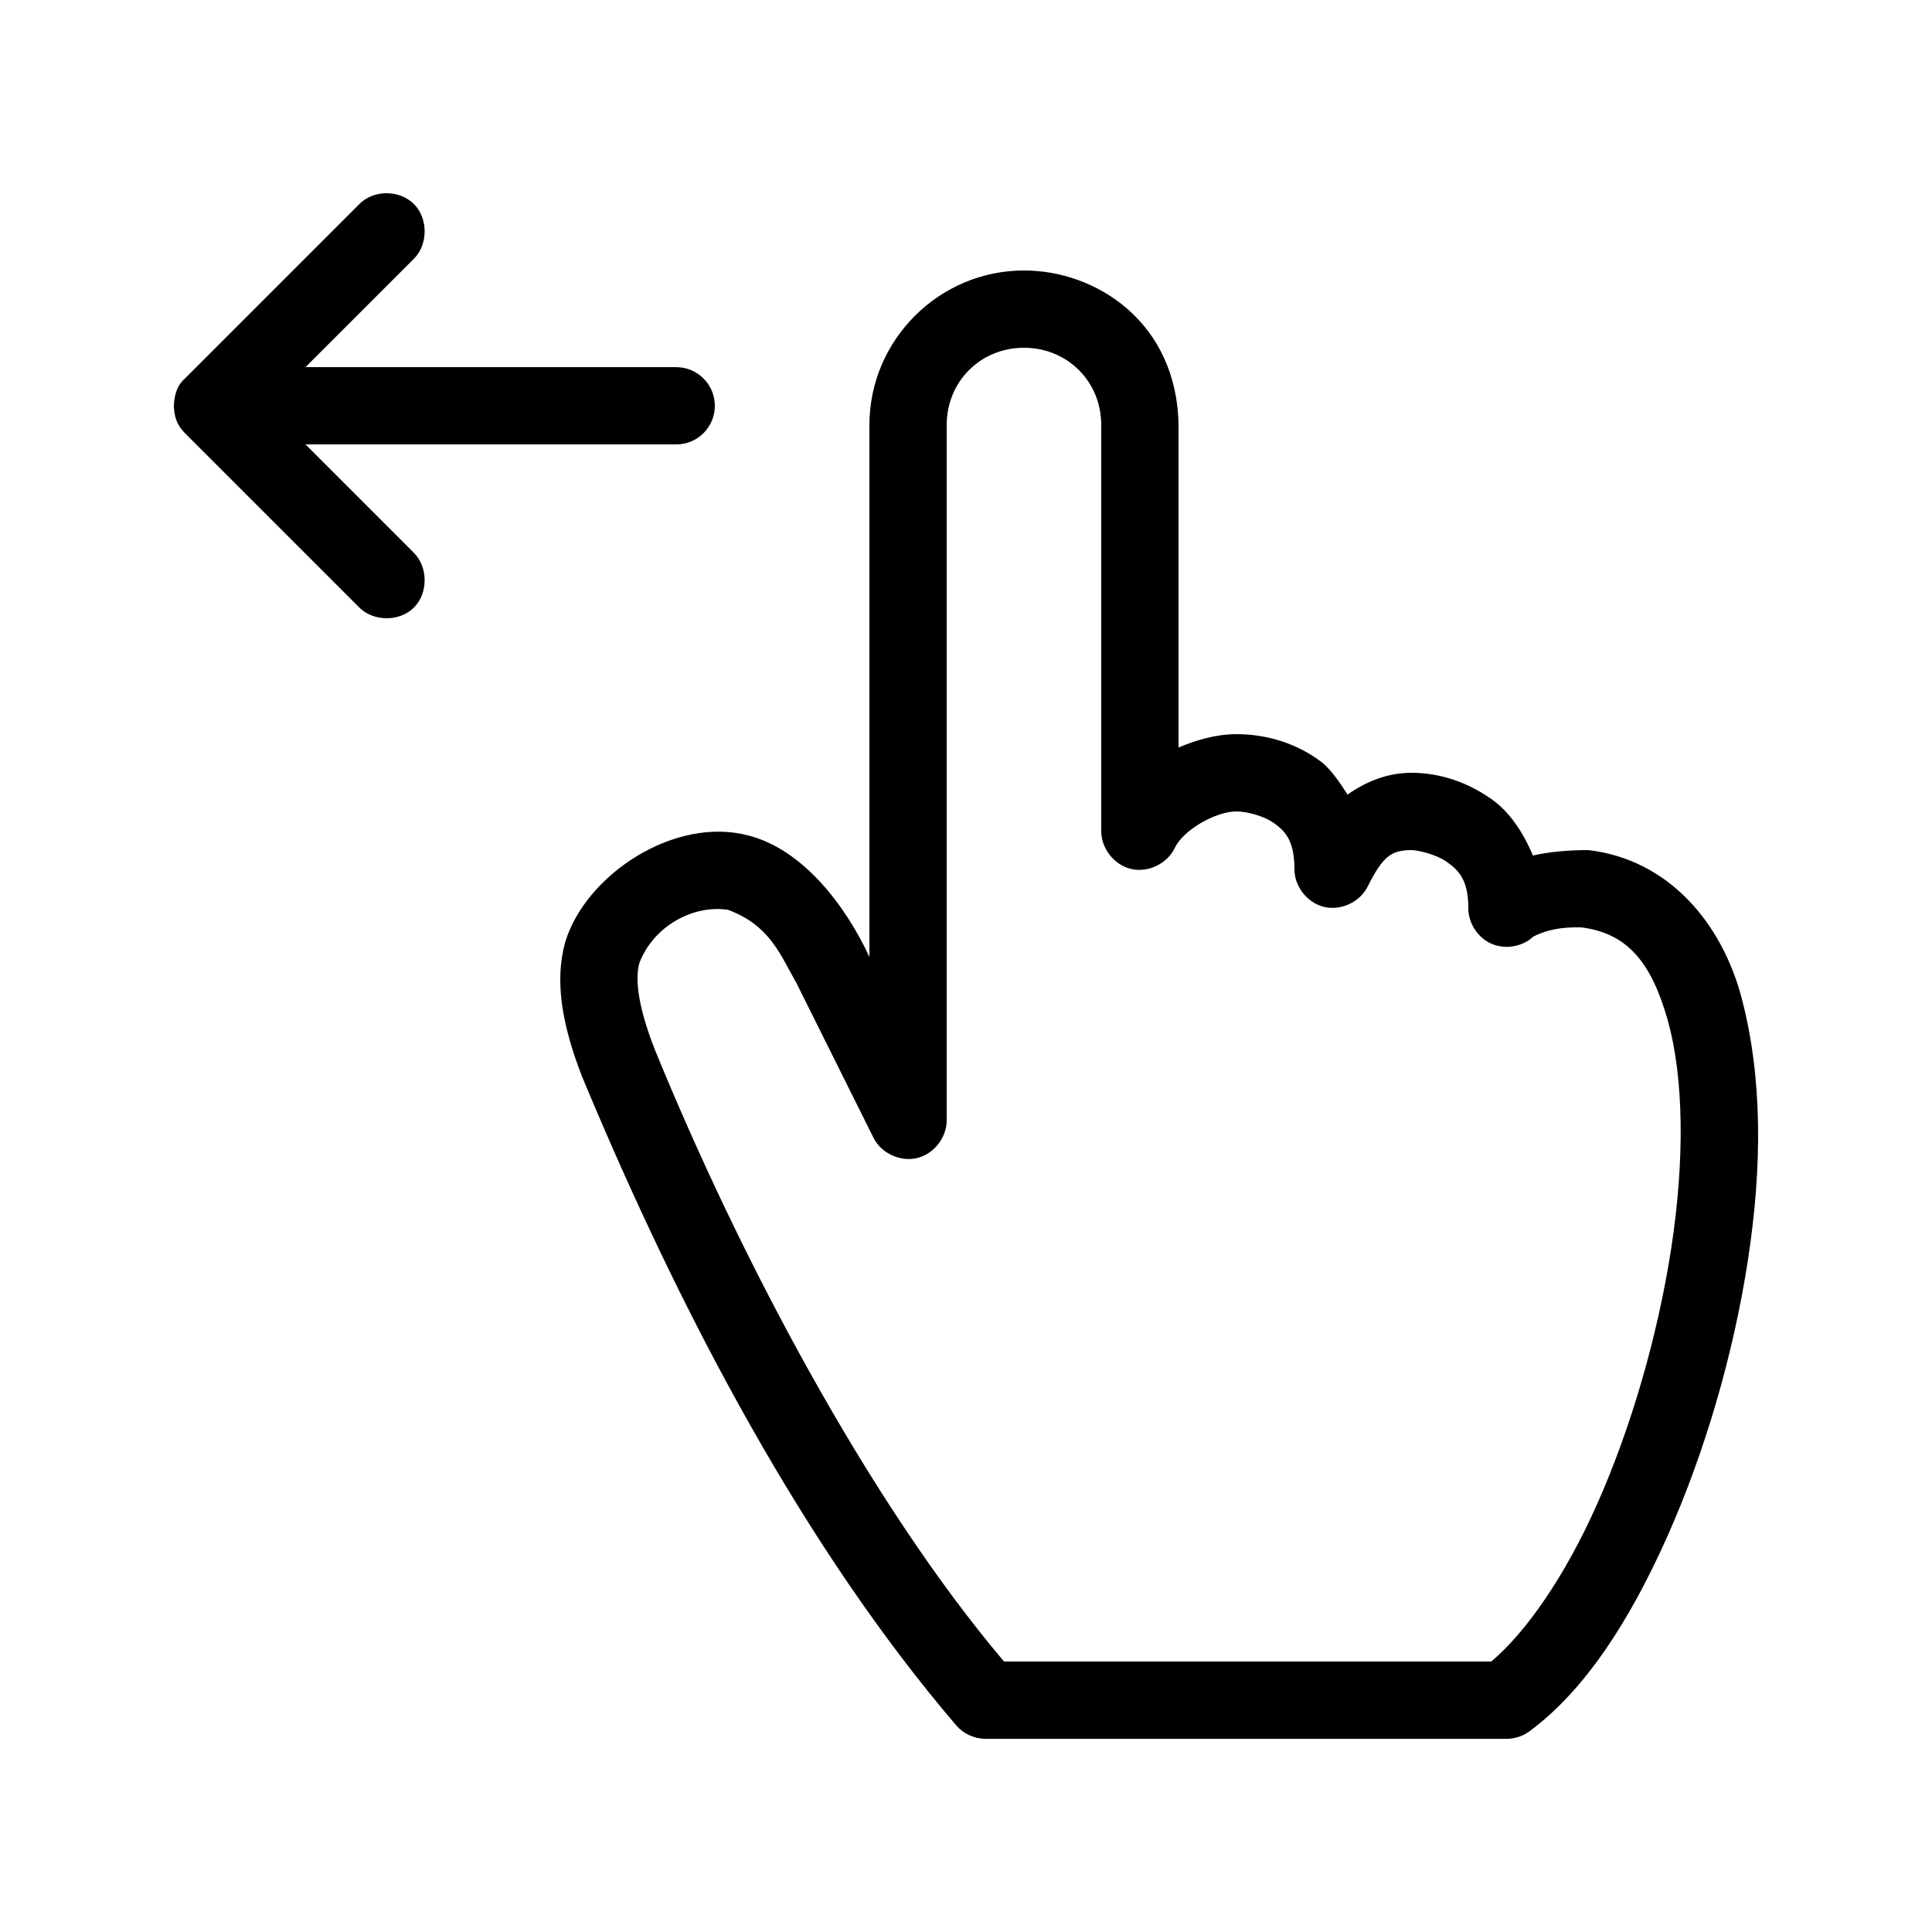 <svg height='300px' width='300px'  fill="#000000" xmlns:dc="http://purl.org/dc/elements/1.1/" xmlns:cc="http://creativecommons.org/ns#" xmlns:rdf="http://www.w3.org/1999/02/22-rdf-syntax-ns#" xmlns:svg="http://www.w3.org/2000/svg" xmlns="http://www.w3.org/2000/svg" xmlns:sodipodi="http://sodipodi.sourceforge.net/DTD/sodipodi-0.dtd" xmlns:inkscape="http://www.inkscape.org/namespaces/inkscape" version="1.1" x="0px" y="0px" viewBox="0 0 100 100"><g transform="translate(0,-952.362)"><g transform="translate(-703,1765)" style="" fill="#000000"><path d="m 756,-798.638 c -4.397,0 -8,3.603 -8,8 l 0,27.531 c -1.239,-2.677 -3.461,-5.571 -6.25,-6.281 -3.794,-1.03 -8.442,2.005 -9.5,5.531 -0.54,1.965 -0.188,4.202 0.875,6.938 5.195,12.493 11.592,24.487 19.375,33.594 0.372,0.428 0.933,0.685 1.5,0.688 l 27,0 c 0.426,-0.004 0.848,-0.149 1.187,-0.406 2.879,-2.133 5.199,-5.765 7.125,-10.094 1.926,-4.329 3.4,-9.35 4.156,-14.25 0.756,-4.9 0.753,-9.489 -0.312,-13.562 -1.028,-3.932 -3.802,-7.203 -7.937,-7.688 -0.975,-0.004 -2.004,0.081 -2.875,0.281 -0.513,-1.227 -1.232,-2.273 -2.125,-2.906 -1.495,-1.061 -3.017,-1.395 -4.25,-1.375 -1.183,0.02 -2.262,0.451 -3.219,1.125 -0.43,-0.657 -0.873,-1.34 -1.437,-1.75 -1.483,-1.077 -3.06,-1.375 -4.312,-1.375 -1.036,0 -2.039,0.287 -3,0.688 l 0,-16.688 c -0.085,-5.353 -4.306,-8.01 -8,-8 z m 0,4 c 2.251,0 4,1.749 4,4 l 0,21 c -0.013,0.906 0.669,1.776 1.553,1.979 0.884,0.203 1.877,-0.282 2.26,-1.104 0.442,-0.919 2.106,-1.875 3.187,-1.875 0.485,0 1.386,0.202 1.969,0.625 0.583,0.423 1.031,0.919 1.031,2.375 0.002,0.889 0.669,1.734 1.534,1.941 0.865,0.207 1.843,-0.243 2.247,-1.035 0.813,-1.627 1.249,-1.889 2.25,-1.906 0.277,-0.005 1.248,0.18 1.875,0.625 0.627,0.445 1.094,0.957 1.094,2.375 -0.006,0.779 0.488,1.539 1.202,1.85 0.714,0.311 1.607,0.154 2.173,-0.381 0.758,-0.374 1.502,-0.487 2.469,-0.469 2.384,0.303 3.622,1.798 4.469,4.781 0.854,3.011 0.886,7.315 0.187,11.844 -0.699,4.529 -2.079,9.285 -3.844,13.25 -1.655,3.719 -3.681,6.623 -5.469,8.125 l -25.218,0 c -7.02,-8.282 -13.724,-20.998 -18.094,-31.719 -0.91,-2.341 -0.992,-3.686 -0.781,-4.438 0.741,-1.934 2.815,-3.026 4.594,-2.75 2.126,0.801 2.653,2.22 3.562,3.844 l 3.969,7.969 c 0.405,0.792 1.383,1.242 2.247,1.035 0.865,-0.207 1.532,-1.052 1.534,-1.941 l 0,-36 c 0,-2.251 1.749,-4 4,-4 z" style="text-indent:0;text-transform:none;direction:ltr;block-progression:tb;baseline-shift:baseline;color:#000000;enable-background:accumulate;" fill="#000000" fill-opacity="1" stroke="none" marker="none" visibility="visible" display="inline" overflow="visible"></path><path d="m 712,-791.633 c 0.021,-0.503 0.126,-1.005 0.562,-1.406 l 9,-9 c 0.746,-0.792 2.102,-0.789 2.856,-0.044 0.754,0.746 0.748,2.117 -0.012,2.856 l -5.594,5.593 19.188,0 c 1.105,0 2,0.895 2,2 0,1.105 -0.895,2 -2,2 l -19.188,0 5.594,5.594 c 0.76,0.739 0.766,2.111 0.012,2.856 -0.754,0.746 -2.125,0.725 -2.856,-0.044 l -9,-9 c -0.416,-0.422 -0.546,-0.859 -0.563,-1.406 z" style="text-indent:0;text-transform:none;direction:ltr;block-progression:tb;baseline-shift:baseline;color:#000000;enable-background:accumulate;" fill="#000000" fill-opacity="1" stroke="none" marker="none" visibility="visible" display="inline" overflow="visible"></path></g></g></svg>
